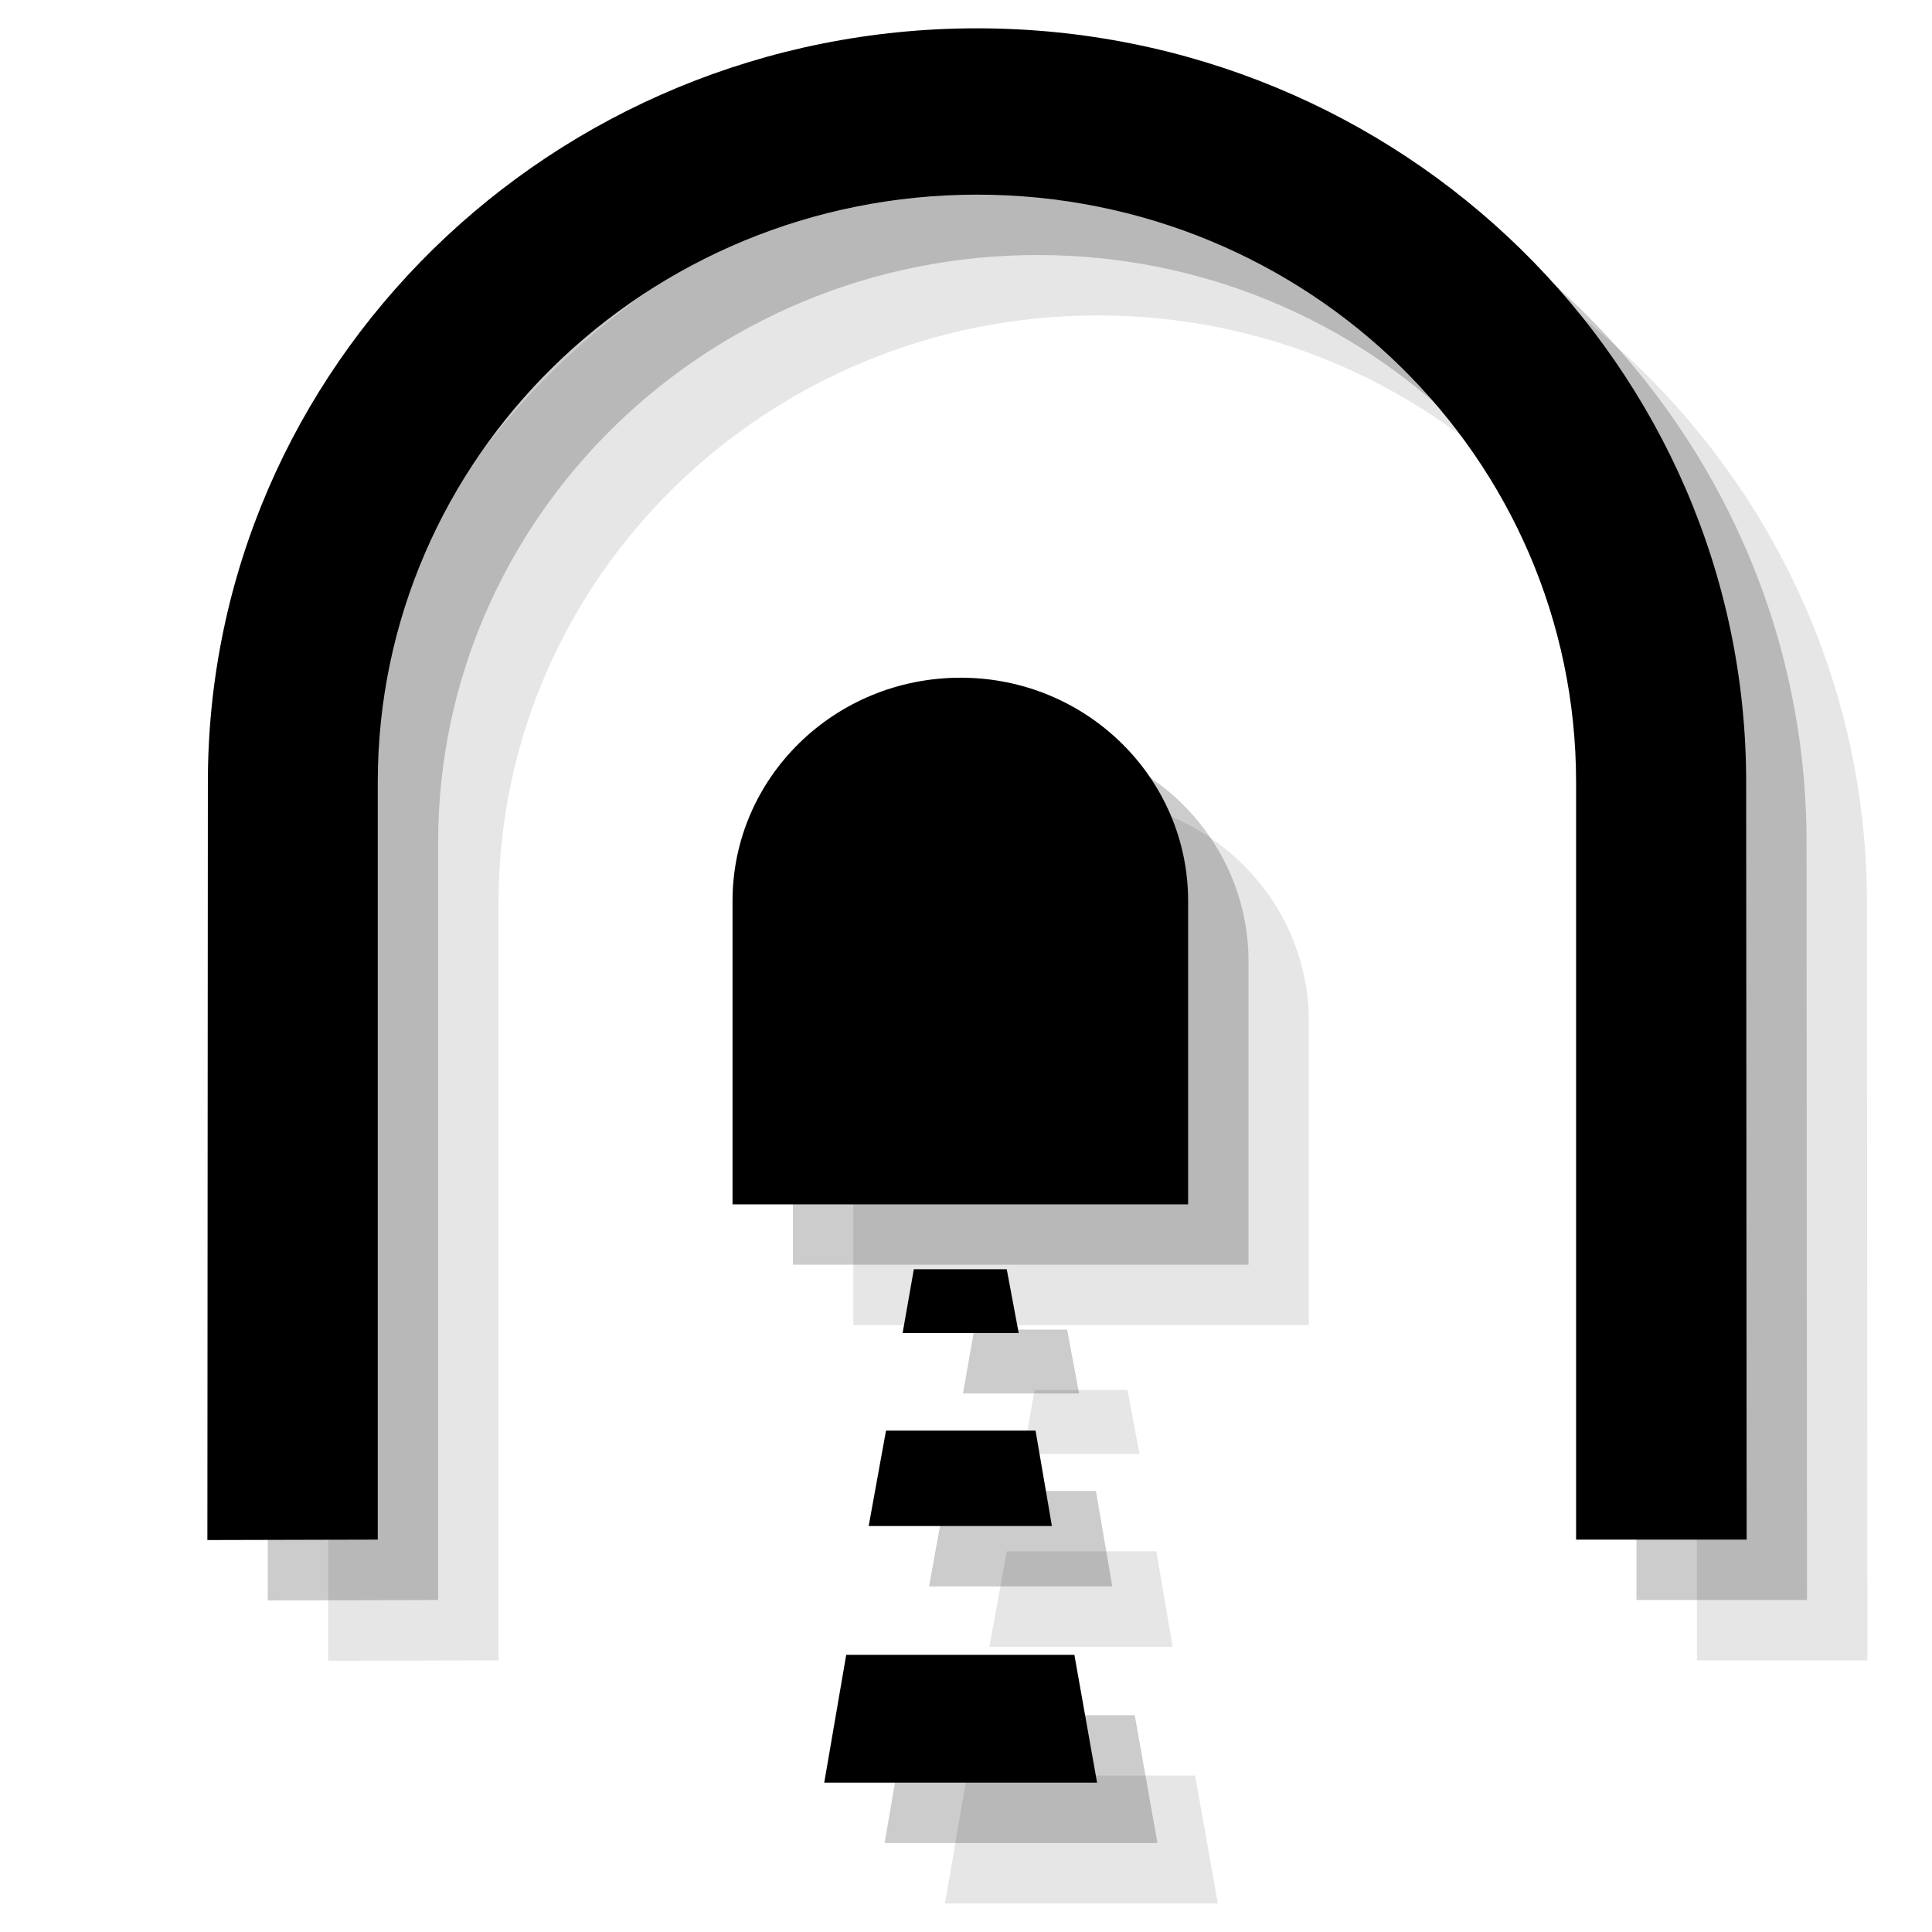 <?xml version="1.0" encoding="UTF-8" standalone="no"?>
<svg width="32px" height="32px" viewBox="0 0 32 32" version="1.1" xmlns="http://www.w3.org/2000/svg" xmlns:xlink="http://www.w3.org/1999/xlink" xmlns:sketch="http://www.bohemiancoding.com/sketch/ns">
    <!-- Generator: Sketch 3.3.3 (12072) - http://www.bohemiancoding.com/sketch -->
    <title>tunnel-black-32</title>
    <desc>Created with Sketch.</desc>
    <defs></defs>
    <g id="tunnel" stroke="none" stroke-width="1" fill="none" fill-rule="evenodd" sketch:type="MSPage">
        <g id="tunnel-black-32" sketch:type="MSArtboardGroup" fill="#000000">
            <g id="HFC-Tunnel-Copy-2" sketch:type="MSLayerGroup" transform="translate(5, 2)" fill-opacity="0.1">
                <path d="M9.133,19.948 L9.133,14.923 C9.133,12.882 10.819,11.225 12.912,11.225 C14.993,11.225 16.679,12.882 16.679,14.923 L16.679,19.948 L9.133,19.948" id="Fill-3" sketch:type="MSShapeGroup"></path>
                <path d="M13.183,3.224 C18.663,3.224 23.105,7.58 23.105,12.954 L23.105,25.501 L25.93,25.501 L25.922,12.954 C25.922,6.06 20.213,0.469 13.183,0.469 C6.148,0.469 0.443,6.06 0.443,12.954 L0.435,25.508 L3.257,25.501 L3.257,12.954 C3.257,7.58 7.702,3.224 13.183,3.224" id="Fill-4" sketch:type="MSShapeGroup"></path>
                <path d="M13.675,21.023 L12.136,21.023 L11.95,22.08 L13.873,22.08 L13.675,21.023" id="Fill-5" sketch:type="MSShapeGroup"></path>
                <path d="M14.152,23.695 L11.675,23.695 L11.388,25.276 L14.423,25.276 L14.152,23.695" id="Fill-6" sketch:type="MSShapeGroup"></path>
                <path d="M14.795,27.409 L11.016,27.409 L10.652,29.526 L15.171,29.526 L14.795,27.409" id="Fill-7" sketch:type="MSShapeGroup"></path>
            </g>
            <g id="HFC-Tunnel-Copy" sketch:type="MSLayerGroup" transform="translate(4, 1)" fill-opacity="0.2">
                <path d="M9.133,19.948 L9.133,14.923 C9.133,12.882 10.819,11.225 12.912,11.225 C14.993,11.225 16.679,12.882 16.679,14.923 L16.679,19.948 L9.133,19.948" id="Fill-3" sketch:type="MSShapeGroup"></path>
                <path d="M13.183,3.224 C18.663,3.224 23.105,7.58 23.105,12.954 L23.105,25.501 L25.93,25.501 L25.922,12.954 C25.922,6.06 20.213,0.469 13.183,0.469 C6.148,0.469 0.443,6.06 0.443,12.954 L0.435,25.508 L3.257,25.501 L3.257,12.954 C3.257,7.58 7.702,3.224 13.183,3.224" id="Fill-4" sketch:type="MSShapeGroup"></path>
                <path d="M13.675,21.023 L12.136,21.023 L11.95,22.08 L13.873,22.08 L13.675,21.023" id="Fill-5" sketch:type="MSShapeGroup"></path>
                <path d="M14.152,23.695 L11.675,23.695 L11.388,25.276 L14.423,25.276 L14.152,23.695" id="Fill-6" sketch:type="MSShapeGroup"></path>
                <path d="M14.795,27.409 L11.016,27.409 L10.652,29.526 L15.171,29.526 L14.795,27.409" id="Fill-7" sketch:type="MSShapeGroup"></path>
            </g>
            <g id="HFC-Tunnel" sketch:type="MSLayerGroup" transform="translate(3, 0)">
                <path d="M9.133,19.948 L9.133,14.923 C9.133,12.882 10.819,11.225 12.912,11.225 C14.993,11.225 16.679,12.882 16.679,14.923 L16.679,19.948 L9.133,19.948" id="Fill-3" sketch:type="MSShapeGroup"></path>
                <path d="M13.183,3.224 C18.663,3.224 23.105,7.58 23.105,12.954 L23.105,25.501 L25.93,25.501 L25.922,12.954 C25.922,6.06 20.213,0.469 13.183,0.469 C6.148,0.469 0.443,6.06 0.443,12.954 L0.435,25.508 L3.257,25.501 L3.257,12.954 C3.257,7.58 7.702,3.224 13.183,3.224" id="Fill-4" sketch:type="MSShapeGroup"></path>
                <path d="M13.675,21.023 L12.136,21.023 L11.95,22.08 L13.873,22.08 L13.675,21.023" id="Fill-5" sketch:type="MSShapeGroup"></path>
                <path d="M14.152,23.695 L11.675,23.695 L11.388,25.276 L14.423,25.276 L14.152,23.695" id="Fill-6" sketch:type="MSShapeGroup"></path>
                <path d="M14.795,27.409 L11.016,27.409 L10.652,29.526 L15.171,29.526 L14.795,27.409" id="Fill-7" sketch:type="MSShapeGroup"></path>
            </g>
        </g>
    </g>
</svg>